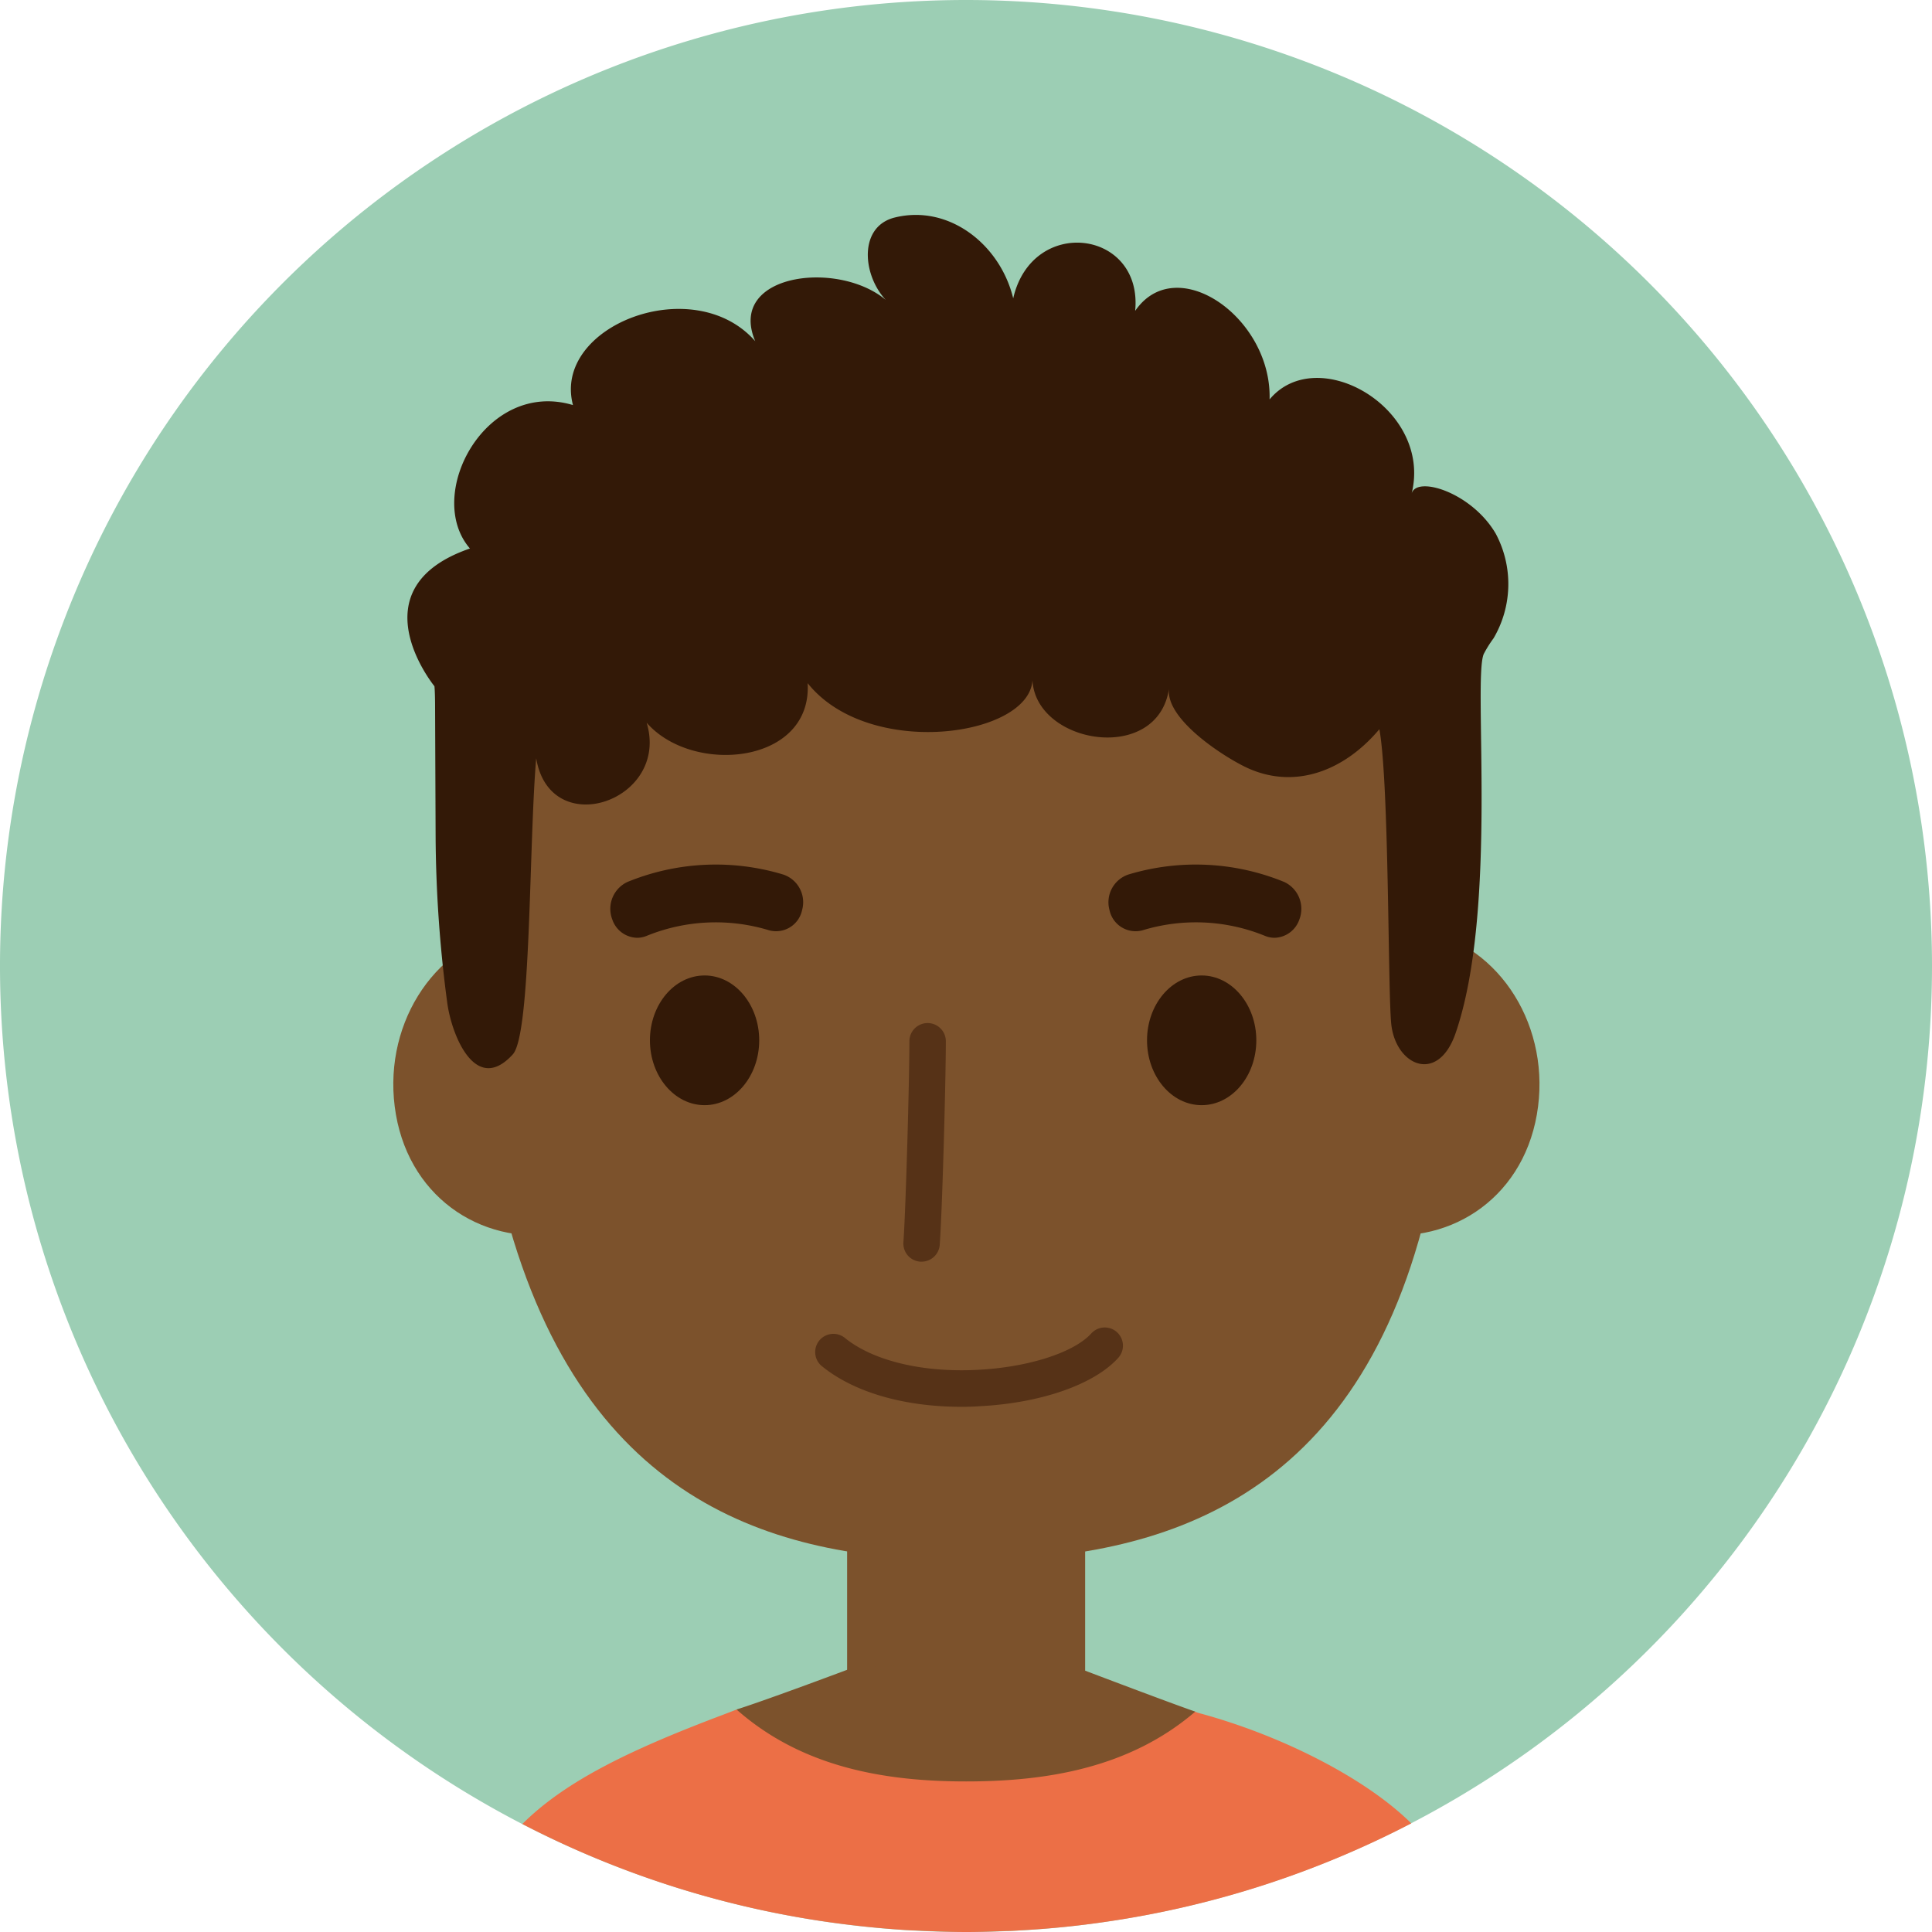 <svg id="Layer_1" data-name="Layer 1" xmlns="http://www.w3.org/2000/svg" viewBox="0 0 300 300"><path d="M450.5,300a150,150,0,1,1-150-150A150,150,0,0,1,450.5,300Z" transform="translate(-150.5 -150)" fill="#9cceb4"/><rect x="131.54" y="233.94" width="36.96" height="45.25" fill="#7c522c"/><path d="M336.66,416a4.76,4.76,0,0,1-.53-.19c-1.78-.65-70.49-.64-71.26-.35l-2,.77h0c-14.25,5.37-24.5,10.25-31.26,17A149,149,0,0,0,279,448.44c4.31.61,8.67,1.06,13.08,1.31.73,0,1.46.06,2.19.09,2.08.08,4.17.16,6.28.16s4.2-.08,6.28-.16c.84,0,1.69-.07,2.53-.12q6.53-.37,12.89-1.31a148.84,148.84,0,0,0,47.39-15.28C362.8,426.33,349.85,419.56,336.66,416Z" transform="translate(-150.5 -150)" fill="#ec6f46"/><path d="M345,314.39c-2.37,13.43,5.6,24.62,17.79,27s24-4.87,26.35-18.31-5.61-26.27-17.8-28.68S347.38,301,345,314.39Z" transform="translate(-150.5 -150)" fill="#7c522c"/><path d="M256.12,314.39c2.36,13.43-5.6,24.62-17.8,27s-24-4.87-26.34-18.31,5.6-26.27,17.79-28.68S253.76,301,256.12,314.39Z" transform="translate(-150.5 -150)" fill="#7c522c"/><path d="M363.21,230c-12.25-16.65-31.37-27.59-51.66-28.39l-1.05,0,0-.8-10,.4-10-.4,0,.8-1.05,0c-20.29.8-39.41,11.74-51.66,28.39s-13.33,33.37-12.37,53.47c.72,15.19,2.86,39.72,3.61,54.91,12.31,46.05,42.94,53.91,71.45,53.91s60.16-7.86,71.44-53.91c.76-15.19,2.89-35.43,3.62-50.62C376.54,267.66,375.48,246.66,363.21,230Z" transform="translate(-150.5 -150)" fill="#7c522c"/><path d="M336.1,415.78c-4-1.38-17.1-6.36-17.1-6.36a196.81,196.81,0,0,0-36.54-.29s-12.75,4.79-17.59,6.32c10.25,9.07,23.23,11.17,35.65,11.17S325.87,424.57,336.1,415.78Z" transform="translate(-150.5 -150)" fill="#7c522c"/><path d="M299.84,368.45c-9,0-16.79-2.27-21.79-6.37a2.83,2.83,0,0,1,3.58-4.38c4.39,3.61,12.18,5.48,20.8,5,7.8-.41,14.84-2.68,17.52-5.64a2.82,2.82,0,1,1,4.19,3.79c-3.72,4.12-11.93,7-21.41,7.5C301.76,368.42,300.79,368.45,299.84,368.45Z" transform="translate(-150.5 -150)" fill="#563217"/><path d="M364.69,263.23c-5.47,6.5-13.05,9.33-20.33,6.09-3.41-1.52-13-7.57-12.33-12.45-1.7,11.88-20.73,8.72-21.21-1.27-.47,8.82-25.45,12.35-34.91.48.73,12.59-17.86,14.34-25,6.14,3.66,12.14-15,18.54-17.15,5.51-1.16,13.74-.76,42.88-3.64,46-5.81,6.38-9.53-3.1-10.18-8.08a202.44,202.44,0,0,1-1.8-26.17l-.08-19.45c0-2.7-.1-3.47-.1-3.47s-12.44-15.2,5.51-21.39c-7.16-8.27,2.42-26.33,16-22.27-3.25-12.32,18.75-20.81,28.3-9.92-4.6-10.89,14.25-12.85,21.13-5.6-4.39-3.59-5.51-12.12.56-13.61,8.43-2.07,16.37,4.24,18.37,12.56,2.94-12.88,20.15-10.67,18.94,1.94,6.39-9.31,21.24,1.06,20.87,13.75,7.44-8.92,25.35,1.45,22.05,14.65.72-2.87,9.32-.23,13.07,6.2a16.63,16.63,0,0,1-.34,16.24,18.25,18.25,0,0,0-1.53,2.45c-1.7,4.07,2.27,39.63-4.37,58.88-2.76,8-9.39,5-10-1.56C366,303.27,366.21,271.65,364.69,263.23Z" transform="translate(-150.5 -150)" fill="#331907"/><path d="M268.39,311.54c0,5.56-3.8,10.07-8.48,10.07s-8.49-4.51-8.49-10.07,3.8-10.07,8.49-10.07S268.39,306,268.39,311.54Z" transform="translate(-150.5 -150)" fill="#331907"/><path d="M345.58,311.54c0,5.56-3.8,10.07-8.49,10.07s-8.48-4.51-8.48-10.07,3.8-10.07,8.48-10.07S345.58,306,345.58,311.54Z" transform="translate(-150.5 -150)" fill="#331907"/><path d="M293.6,345.91h-.2a2.82,2.82,0,0,1-2.62-3c.37-5.09.93-25.1.93-31.22a2.83,2.83,0,1,1,5.66,0c0,5.79-.54,26-.95,31.63A2.83,2.83,0,0,1,293.6,345.91Z" transform="translate(-150.5 -150)" fill="#563217"/><path d="M249.45,295.62a4.17,4.17,0,0,1-3.88-2.86,4.6,4.6,0,0,1,2.36-5.81,36.18,36.18,0,0,1,24.2-1.15,4.53,4.53,0,0,1,2.92,5.51,4.13,4.13,0,0,1-5.11,3.15,28.43,28.43,0,0,0-19,.85A3.89,3.89,0,0,1,249.45,295.62Z" transform="translate(-150.5 -150)" fill="#331907"/><path d="M348.39,295.62a4.19,4.19,0,0,0,3.88-2.86,4.6,4.6,0,0,0-2.36-5.81,36.21,36.21,0,0,0-24.21-1.15,4.55,4.55,0,0,0-2.92,5.51,4.14,4.14,0,0,0,5.12,3.15,28.41,28.41,0,0,1,19,.85A3.9,3.9,0,0,0,348.39,295.62Z" transform="translate(-150.5 -150)" fill="#331907"/></svg>